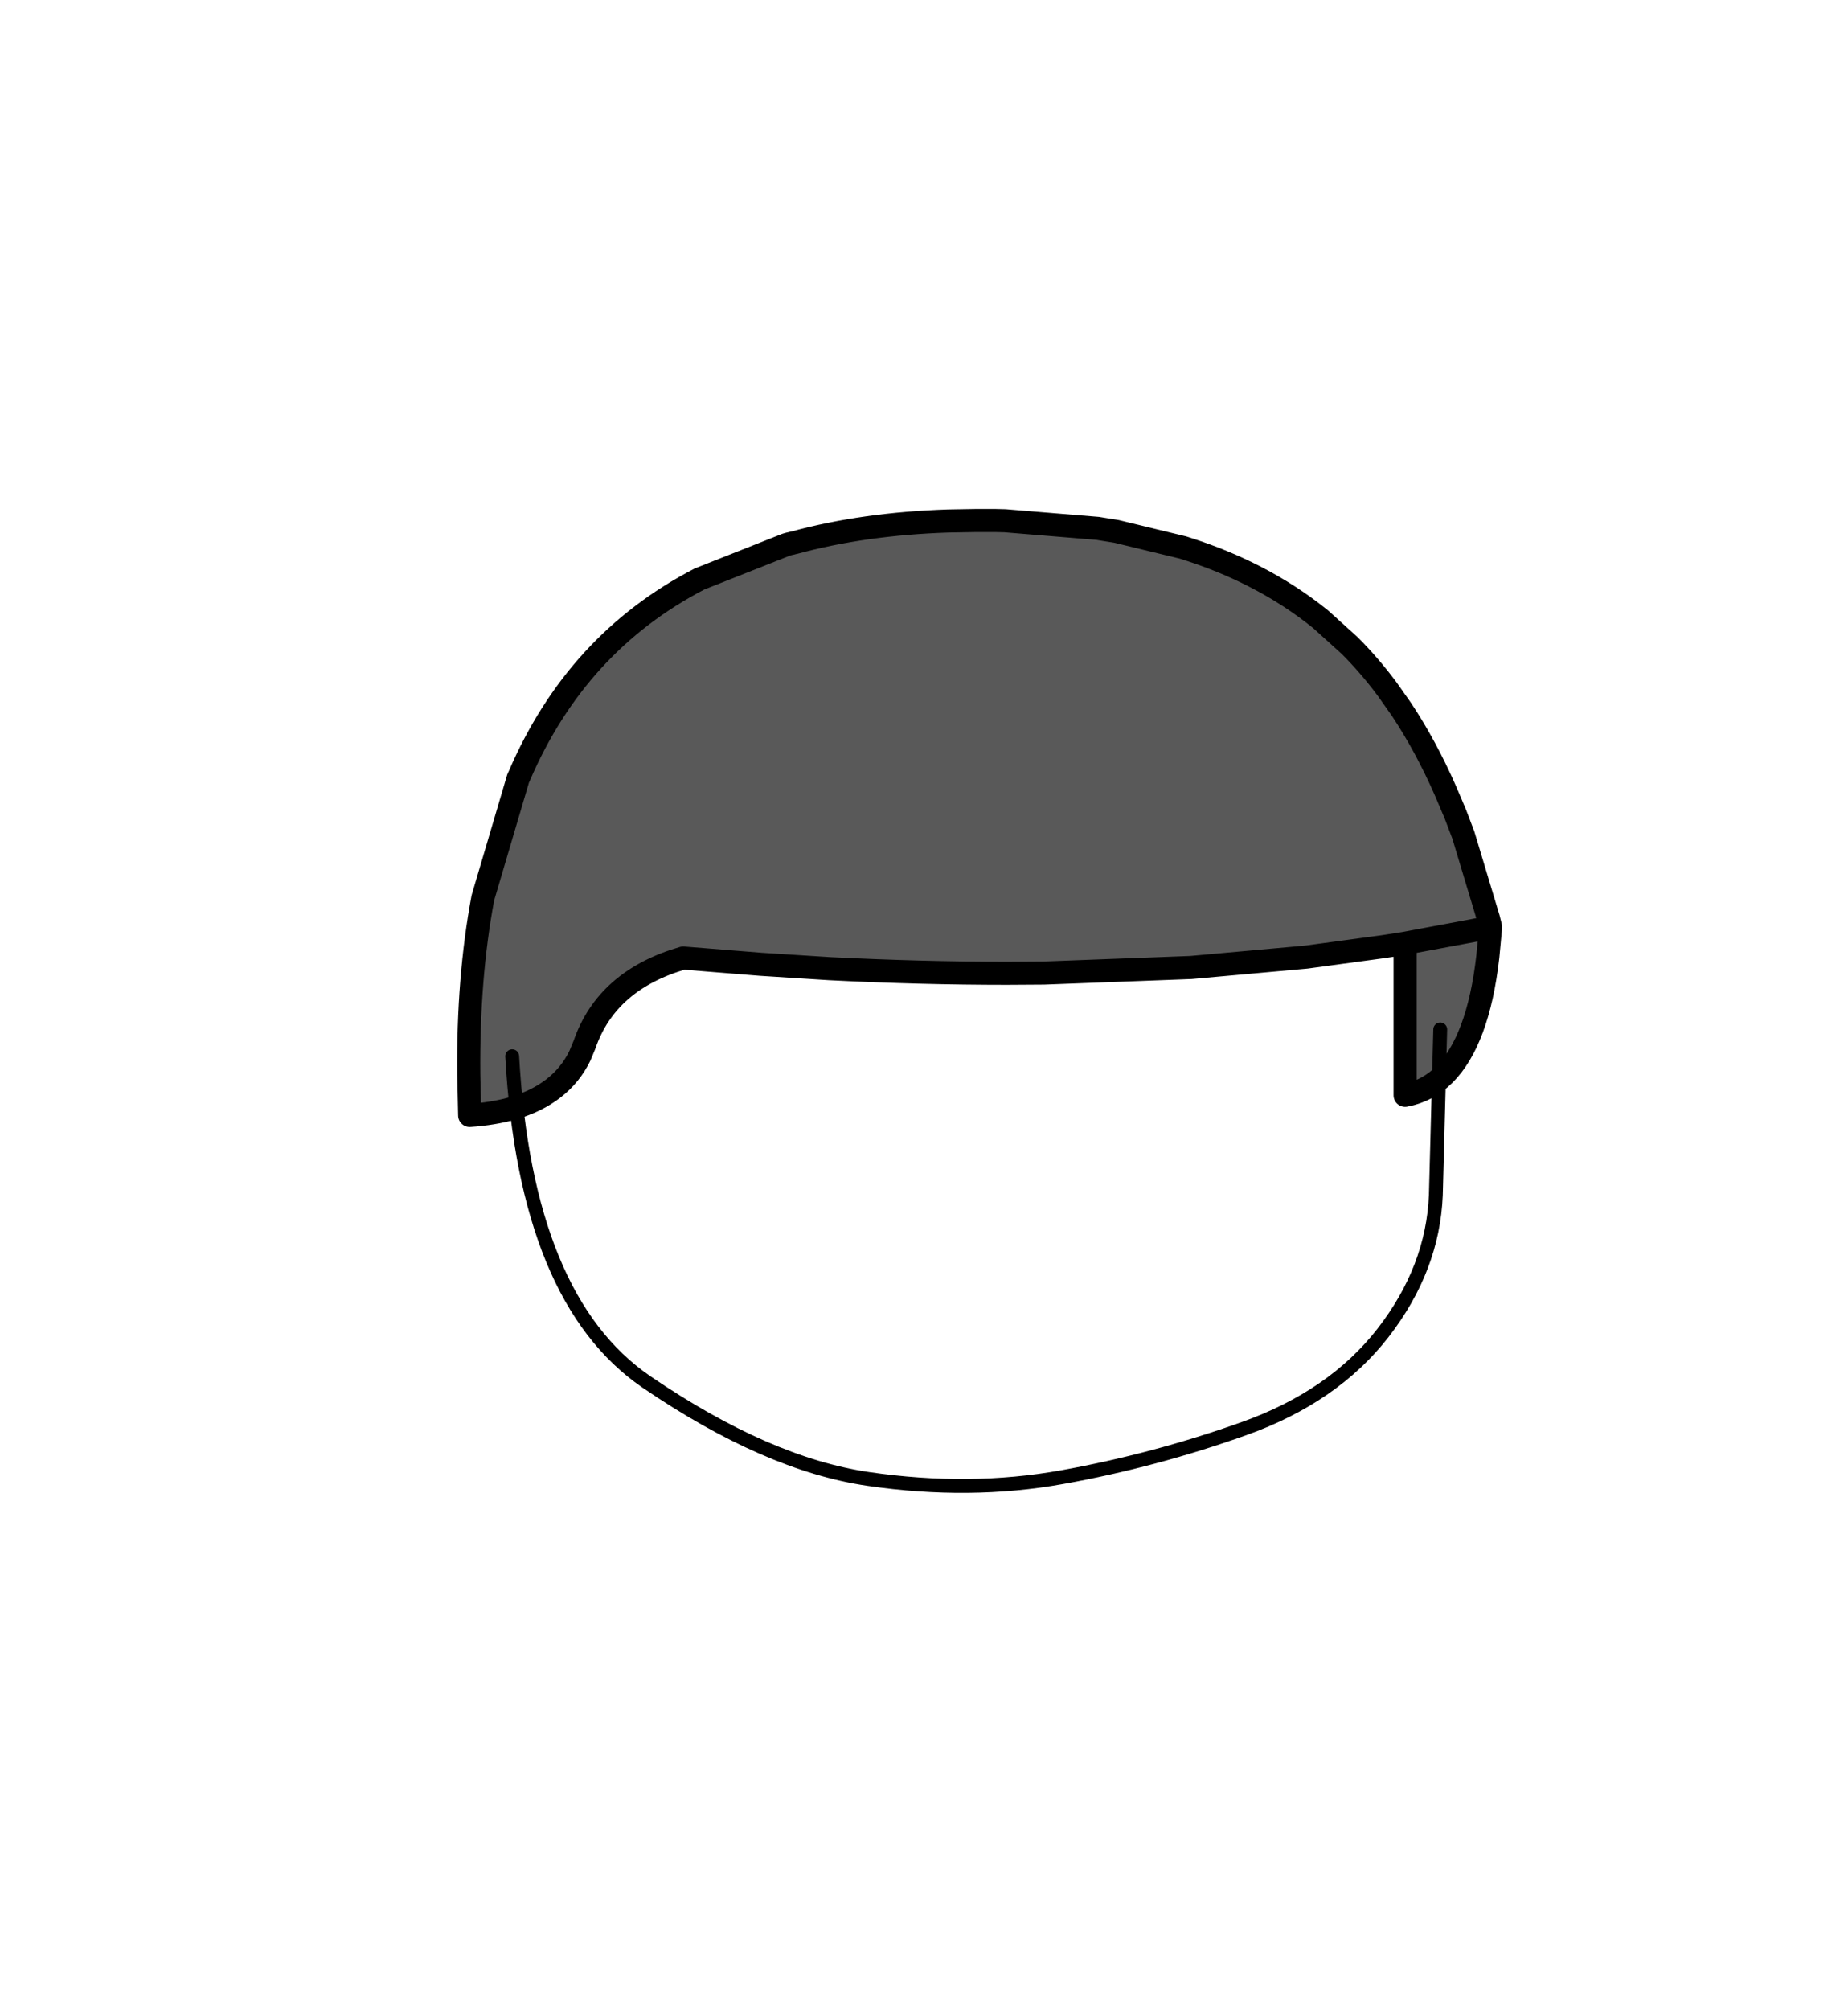 <?xml version="1.0" encoding="UTF-8" standalone="no"?>
<svg xmlns:xlink="http://www.w3.org/1999/xlink" height="434.9px" width="399.95px" xmlns="http://www.w3.org/2000/svg">
  <g transform="matrix(1, 0, 0, 1, 210.75, 443.1)">
    <use height="212.9" transform="matrix(1.0, 0.0, 0.0, 1.0, -111.8, -333.05)" width="226.15" xlink:href="#shape0"/>
  </g>
  <defs>
    <g id="shape0" transform="matrix(1, 0, 0, 1, 111.8, 333.05)">
      <path d="M30.85 -328.15 L28.65 -328.5 30.85 -328.15 45.3 -324.65 46.7 -324.2 Q54.1 -321.8 60.65 -318.45 68.5 -314.45 75.1 -309.1 L81.35 -303.45 Q85.65 -299.15 89.45 -294.05 L92.55 -289.65 Q97.8 -281.75 102.05 -272.1 L103.75 -268.1 104.2 -267.05 105.95 -262.45 111.25 -244.85 111.35 -244.55 111.85 -242.55 111.25 -236.15 Q110.2 -226.95 107.8 -220.55 103.1 -207.95 93.35 -206.15 L93.35 -239.05 92.15 -238.85 88.55 -238.3 71.95 -236.05 47.0 -233.8 15.15 -232.6 7.2 -232.55 Q-11.45 -232.55 -31.25 -233.55 L-46.15 -234.5 -62.9 -235.85 Q-79.45 -231.05 -84.25 -217.1 L-85.25 -214.7 Q-89.3 -206.35 -99.9 -203.3 -104.0 -202.15 -109.1 -201.8 L-109.3 -210.6 Q-109.5 -231.55 -106.25 -248.85 L-98.6 -274.75 -98.4 -275.15 Q-86.0 -304.05 -59.35 -317.85 L-40.65 -325.25 -40.5 -325.3 -40.3 -325.35 -40.15 -325.4 -39.95 -325.45 -39.75 -325.5 -39.45 -325.55 -39.15 -325.65 -38.85 -325.7 Q-23.8 -329.8 -5.5 -330.4 L0.4 -330.5 3.8 -330.5 4.7 -330.5 6.75 -330.45 26.8 -328.8 28.65 -328.5 30.85 -328.15 M111.85 -242.55 L107.85 -241.75 93.35 -239.05 107.85 -241.75 111.85 -242.55" fill="#595959" fill-rule="evenodd" stroke="none"/>
      <path d="M28.65 -328.5 L30.85 -328.15 M28.65 -328.5 L26.8 -328.8 6.75 -330.45 4.7 -330.5 3.8 -330.5 0.4 -330.5 -5.5 -330.4 Q-23.8 -329.8 -38.85 -325.7 L-39.15 -325.65 -39.45 -325.55 -39.75 -325.5 -39.95 -325.45 -40.15 -325.4 -40.3 -325.35 -40.5 -325.3 -40.65 -325.25 -59.35 -317.85 Q-86.0 -304.05 -98.4 -275.15 L-98.6 -274.75 -106.25 -248.85 Q-109.5 -231.55 -109.3 -210.6 L-109.1 -201.8 Q-104.0 -202.15 -99.9 -203.3 -89.3 -206.35 -85.25 -214.7 L-84.25 -217.1 Q-79.45 -231.05 -62.9 -235.85 L-46.15 -234.5 -31.25 -233.55 Q-11.45 -232.55 7.2 -232.55 L15.15 -232.6 47.0 -233.8 71.95 -236.05 88.55 -238.3 92.15 -238.85 93.35 -239.05 107.85 -241.75 111.85 -242.55 111.35 -244.55 M111.25 -244.85 L105.95 -262.45 104.2 -267.05 103.75 -268.1 102.05 -272.1 Q97.8 -281.75 92.55 -289.65 L89.45 -294.05 Q85.65 -299.15 81.35 -303.45 L75.1 -309.1 Q68.5 -314.45 60.65 -318.45 54.1 -321.8 46.7 -324.2 L45.3 -324.65 30.85 -328.15 M111.85 -242.55 L111.25 -236.15 Q110.2 -226.95 107.8 -220.55 103.1 -207.95 93.35 -206.15 L93.35 -239.05" fill="none" stroke="#000000" stroke-linecap="round" stroke-linejoin="round" stroke-width="5.0"/>
      <path d="M-99.9 -214.6 Q-96.95 -162.0 -70.85 -144.15 -44.75 -126.35 -22.8 -123.15 -0.85 -119.95 19.15 -123.55 39.15 -127.15 58.5 -134.05 77.85 -140.95 88.6 -154.8 99.35 -168.7 100.0 -184.55 L100.95 -220.4" fill="none" stroke="#000000" stroke-linecap="round" stroke-linejoin="round" stroke-width="3.0"/>
    </g>
  </defs>
</svg>
